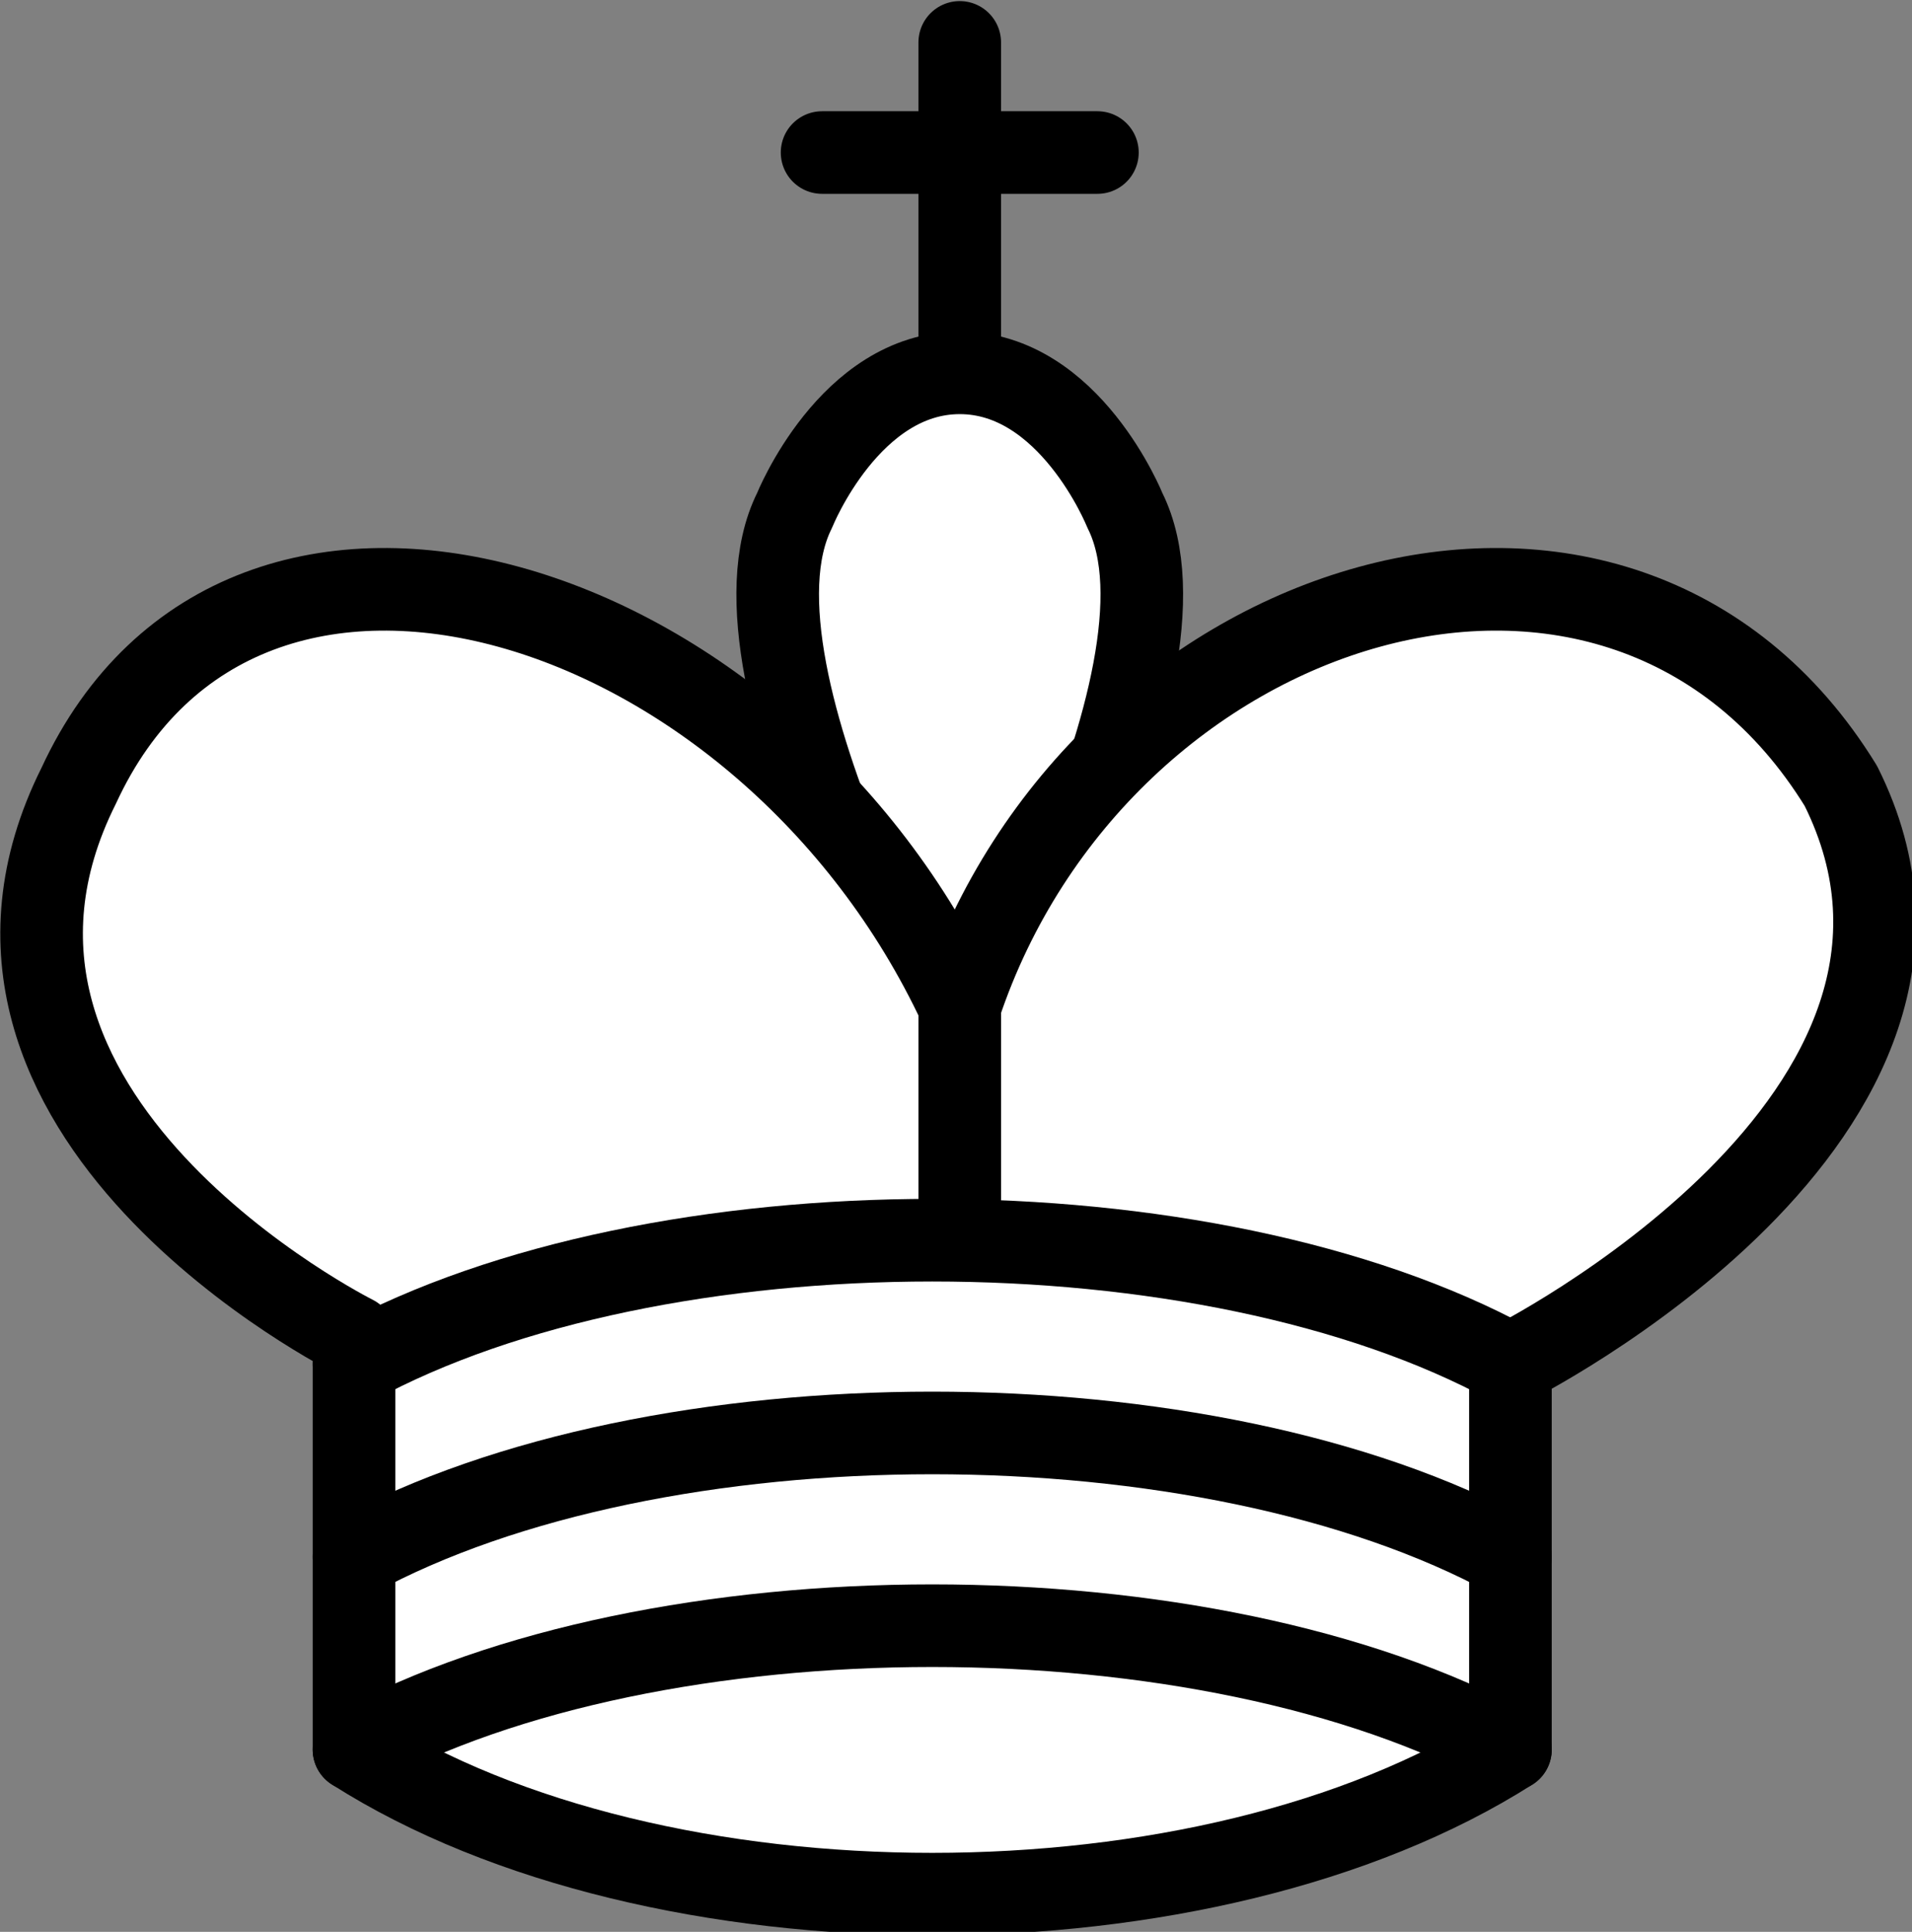<?xml version="1.0" encoding="UTF-8" standalone="no"?>
<!-- Created with Inkscape (http://www.inkscape.org/) -->

<svg
   xmlns:dc="http://purl.org/dc/elements/1.1/"
   xmlns:cc="http://creativecommons.org/ns#"
   xmlns:rdf="http://www.w3.org/1999/02/22-rdf-syntax-ns#"
   xmlns:svg="http://www.w3.org/2000/svg"
   xmlns="http://www.w3.org/2000/svg"
   xmlns:sodipodi="http://sodipodi.sourceforge.net/DTD/sodipodi-0.dtd"
   xmlns:inkscape="http://www.inkscape.org/namespaces/inkscape"
   width="9.201mm"
   height="9.296mm"
   viewBox="0 0 9.201 9.296"
   version="1.1"
   id="svg4095"
   inkscape:version="0.92.4 (5da689c313, 2019-01-14)"
   sodipodi:docname="ckrolowa.svg">
  <rect x="0" y="0" width="9.201" height="9.296" fill="#808080" stroke="none"/>
  <defs
     id="defs4089" />
  <sodipodi:namedview
     id="base"
     pagecolor="#ffffff"
     bordercolor="#666666"
     borderopacity="1.0"
     inkscape:pageopacity="0.0"
     inkscape:pageshadow="2"
     inkscape:zoom="11.2"
     inkscape:cx="23.597774"
     inkscape:cy="16.318398"
     inkscape:document-units="mm"
     inkscape:current-layer="layer1"
     showgrid="false"
     inkscape:window-width="1280"
     inkscape:window-height="961"
     inkscape:window-x="-8"
     inkscape:window-y="-8"
     inkscape:window-maximized="1" />
  <g
     inkscape:label="Layer 1"
     inkscape:groupmode="layer"
     id="layer1"
     transform="translate(-113.328,-77.661)">
    <g
       transform="matrix(0.265,0,0,0.265,111.984,76.275)"
       style="fill:none;fill-opacity:1;fill-rule:evenodd;stroke:#000000;stroke-width:1.5;stroke-linecap:round;stroke-linejoin:round;stroke-miterlimit:4;stroke-dasharray:none;stroke-opacity:1"
       id="g3907">
      <path
         inkscape:connector-curvature="0"
         d="M 22.5,11.63 V 6"
         style="fill:none;stroke:#000000;stroke-linejoin:miter"
         id="path3893" />
      <path
         inkscape:connector-curvature="0"
         d="m 20,8 h 5"
         style="fill:none;stroke:#000000;stroke-linejoin:miter"
         id="path3895" />
      <path
         inkscape:connector-curvature="0"
         d="m 22.5,25 c 0,0 4.5,-7.5 3,-10.5 0,0 -1,-2.5 -3,-2.5 -2,0 -3,2.5 -3,2.5 -1.5,3 3,10.5 3,10.5"
         style="fill:#ffffff;stroke:#000000;stroke-linecap:butt;stroke-linejoin:miter"
         id="path3897" />
      <path
         inkscape:connector-curvature="0"
         d="m 11.5,37 c 5.5,3.5 15.5,3.5 21,0 v -7 c 0,0 9,-4.5 6,-10.5 -4,-6.5 -13.5,-3.5 -16,4 V 27 23.5 C 19,16 9.5,13 6.5,19.5 c -3,6 5,10 5,10 z"
         style="fill:#ffffff;stroke:#000000"
         id="path3899" />
      <path
         inkscape:connector-curvature="0"
         d="M 11.5,30 C 17,27 27,27 32.5,30"
         style="fill:none;stroke:#000000"
         id="path3901" />
      <path
         inkscape:connector-curvature="0"
         d="m 11.5,33.5 c 5.5,-3 15.5,-3 21,0"
         style="fill:none;stroke:#000000"
         id="path3903" />
      <path
         inkscape:connector-curvature="0"
         d="M 11.5,37 C 17,34 27,34 32.5,37"
         style="fill:none;stroke:#000000"
         id="path3905" />
    </g>
  </g>
</svg>

